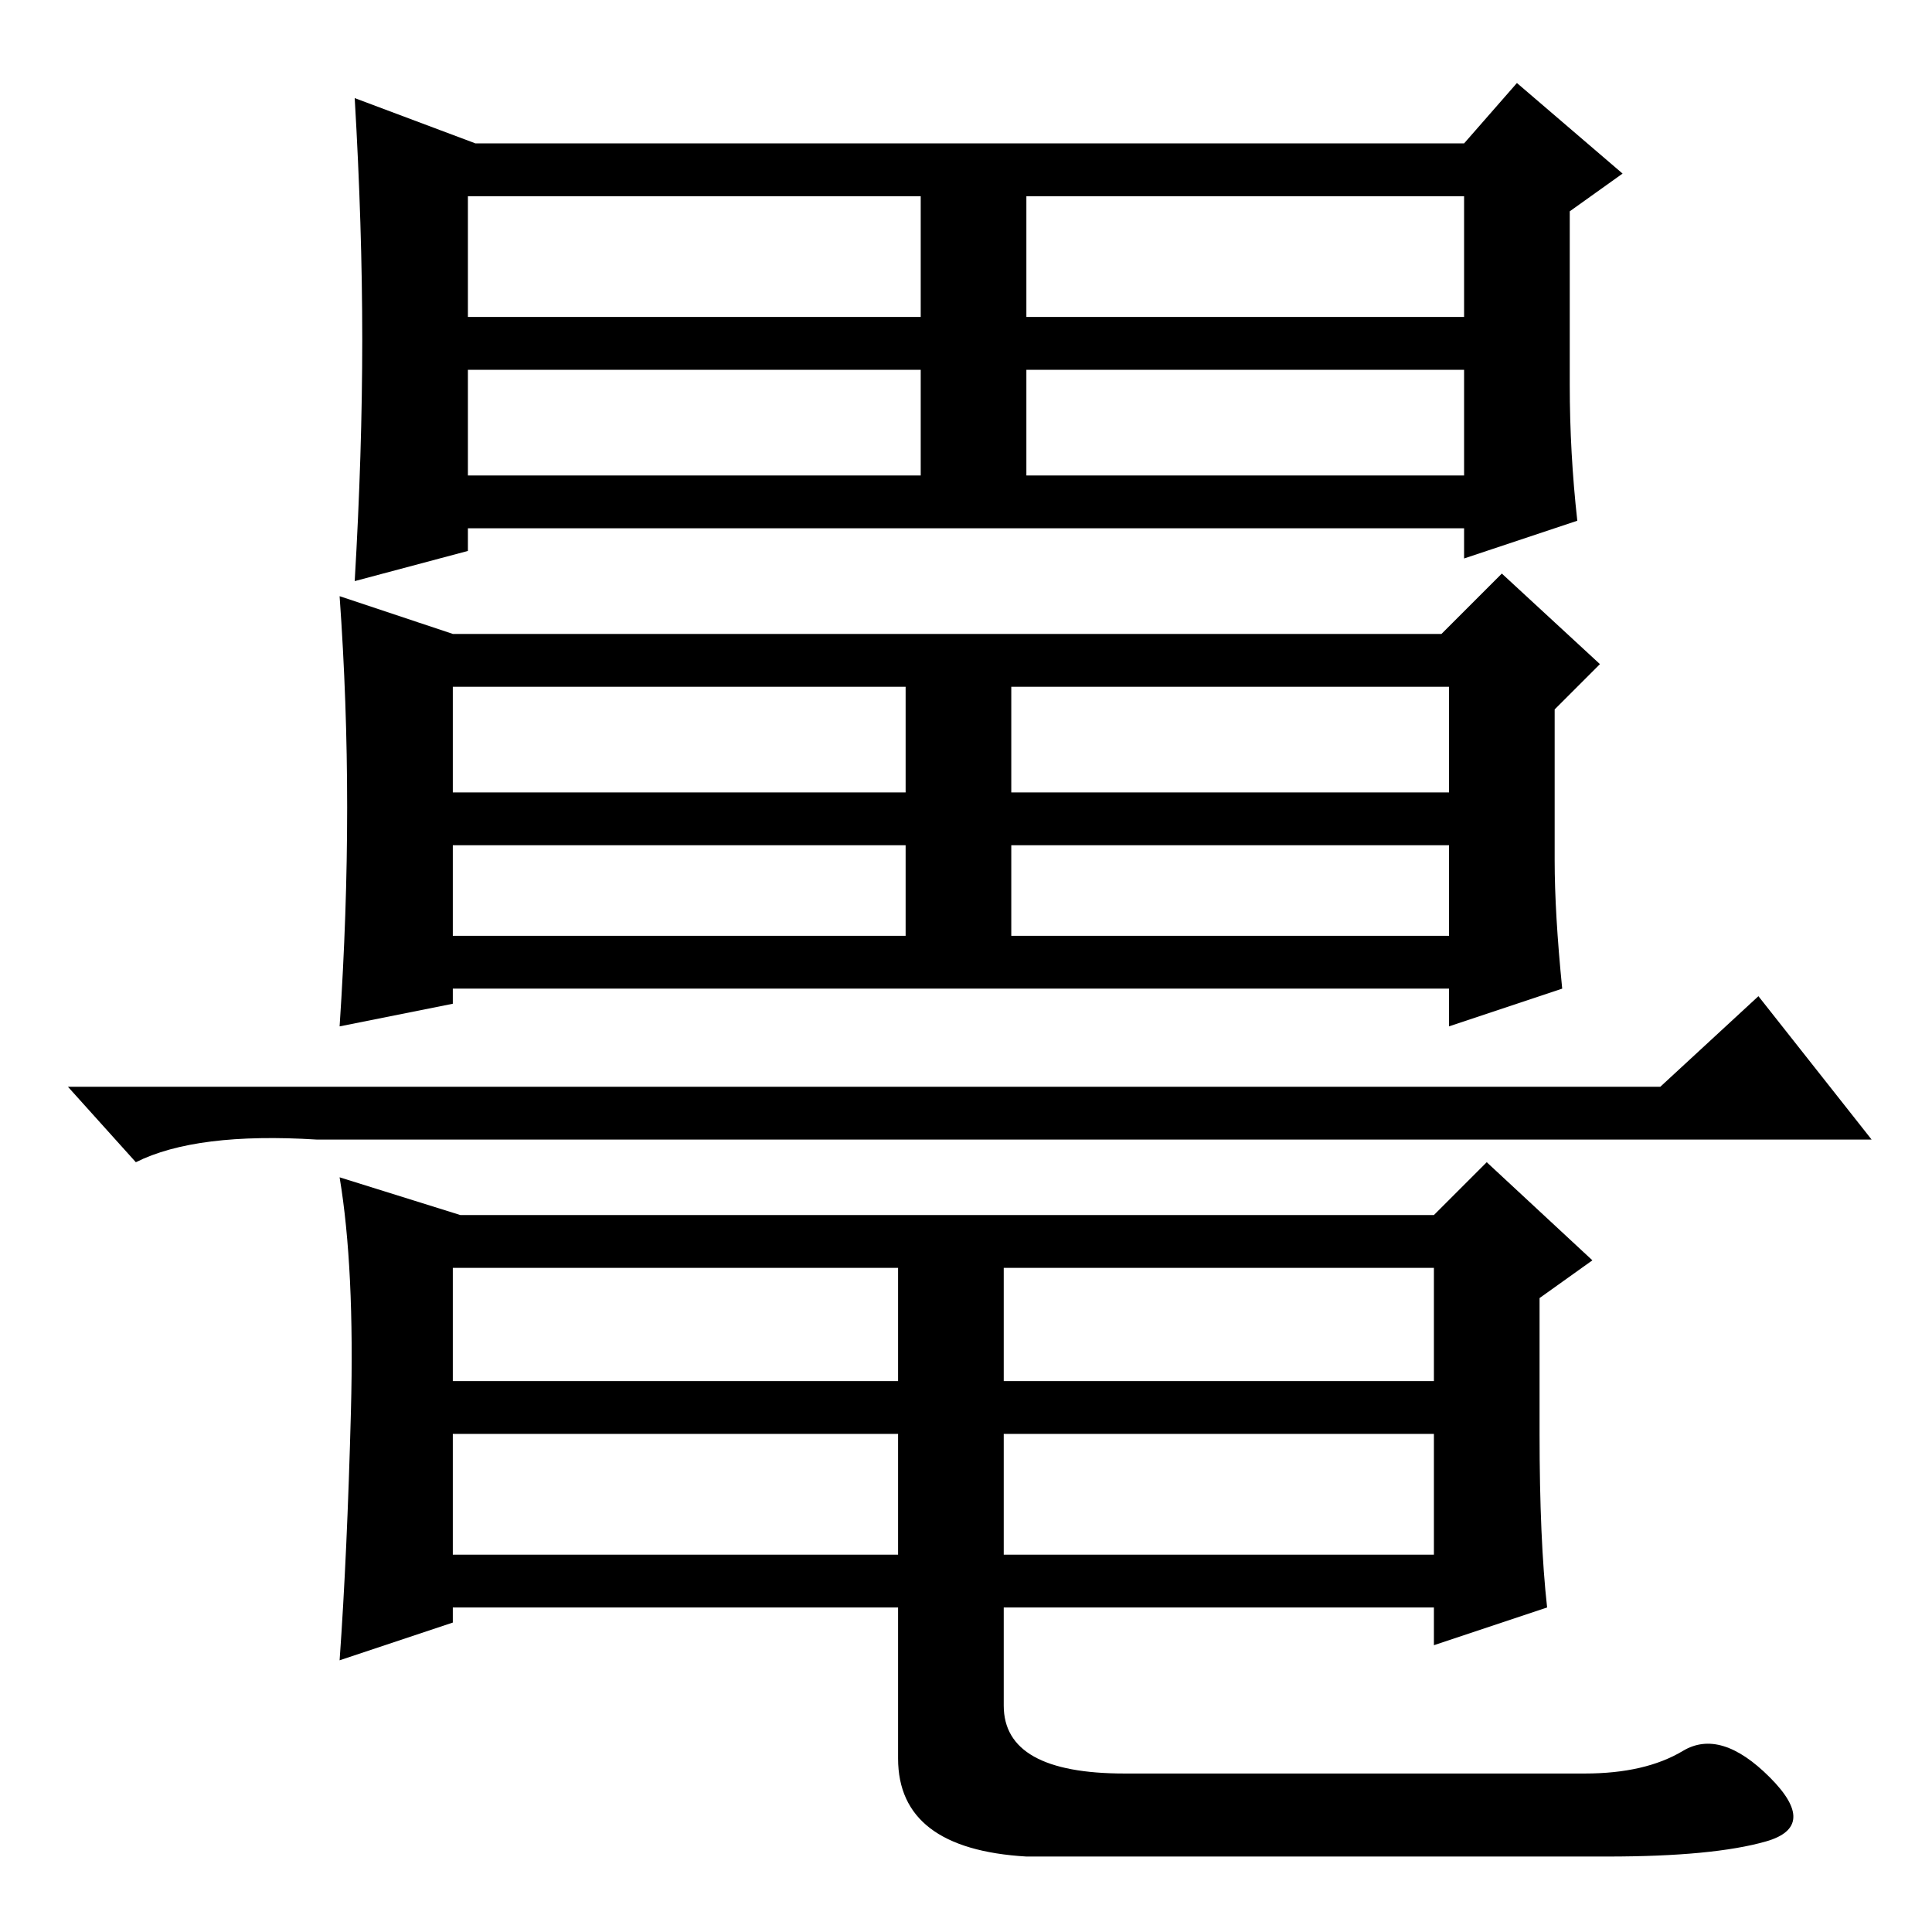<?xml version="1.0" standalone="no"?>
<!DOCTYPE svg PUBLIC "-//W3C//DTD SVG 1.1//EN" "http://www.w3.org/Graphics/SVG/1.1/DTD/svg11.dtd" >
<svg xmlns="http://www.w3.org/2000/svg" xmlns:xlink="http://www.w3.org/1999/xlink" version="1.1" viewBox="0 -36 256 256">
  <g transform="matrix(1 0 0 -1 0 220)">
   <path fill="currentColor"
d="M62 214h60v16h-60v-16zM136 214h58v16h-58v-16zM62 193h60v14h-60v-14zM136 193h58v14h-58v-14zM209 187l-15 -5v4h-132v-3l-15 -4q1 17 1 32t-1 32l16 -6h131l7 8l14 -12l-7 -5v-23q0 -9 1 -18zM60 151h60v14h-60v-14zM134 151h58v14h-58v-14zM60 132h60v12h-60v-12z
M134 132h58v12h-58v-12zM207 125l-15 -5v5h-132v-2l-15 -3q1 15 1 29t-1 28l15 -5h131l8 8l13 -12l-6 -6v-20q0 -7 1 -17zM220 112l13 12l15 -19h-206q-16 1 -24 -3l-9 10h211zM46.5 69q0.5 19 -1.5 31l16 -5h129l7 7l14 -13l-7 -5v-18q0 -14 1 -23l-15 -5v5h-57v-13
q0 -9 16 -9h61q8 0 13 3t11.5 -3.5t-0.5 -8.5t-21 -2h-77q-17 1 -17 13v20h-59v-2l-15 -5q1 14 1.5 33zM60 73h59v15h-59v-15zM133 73h57v15h-57v-15zM60 50h59v16h-59v-16zM133 50h57v16h-57v-16z" />
  </g>

</svg>
